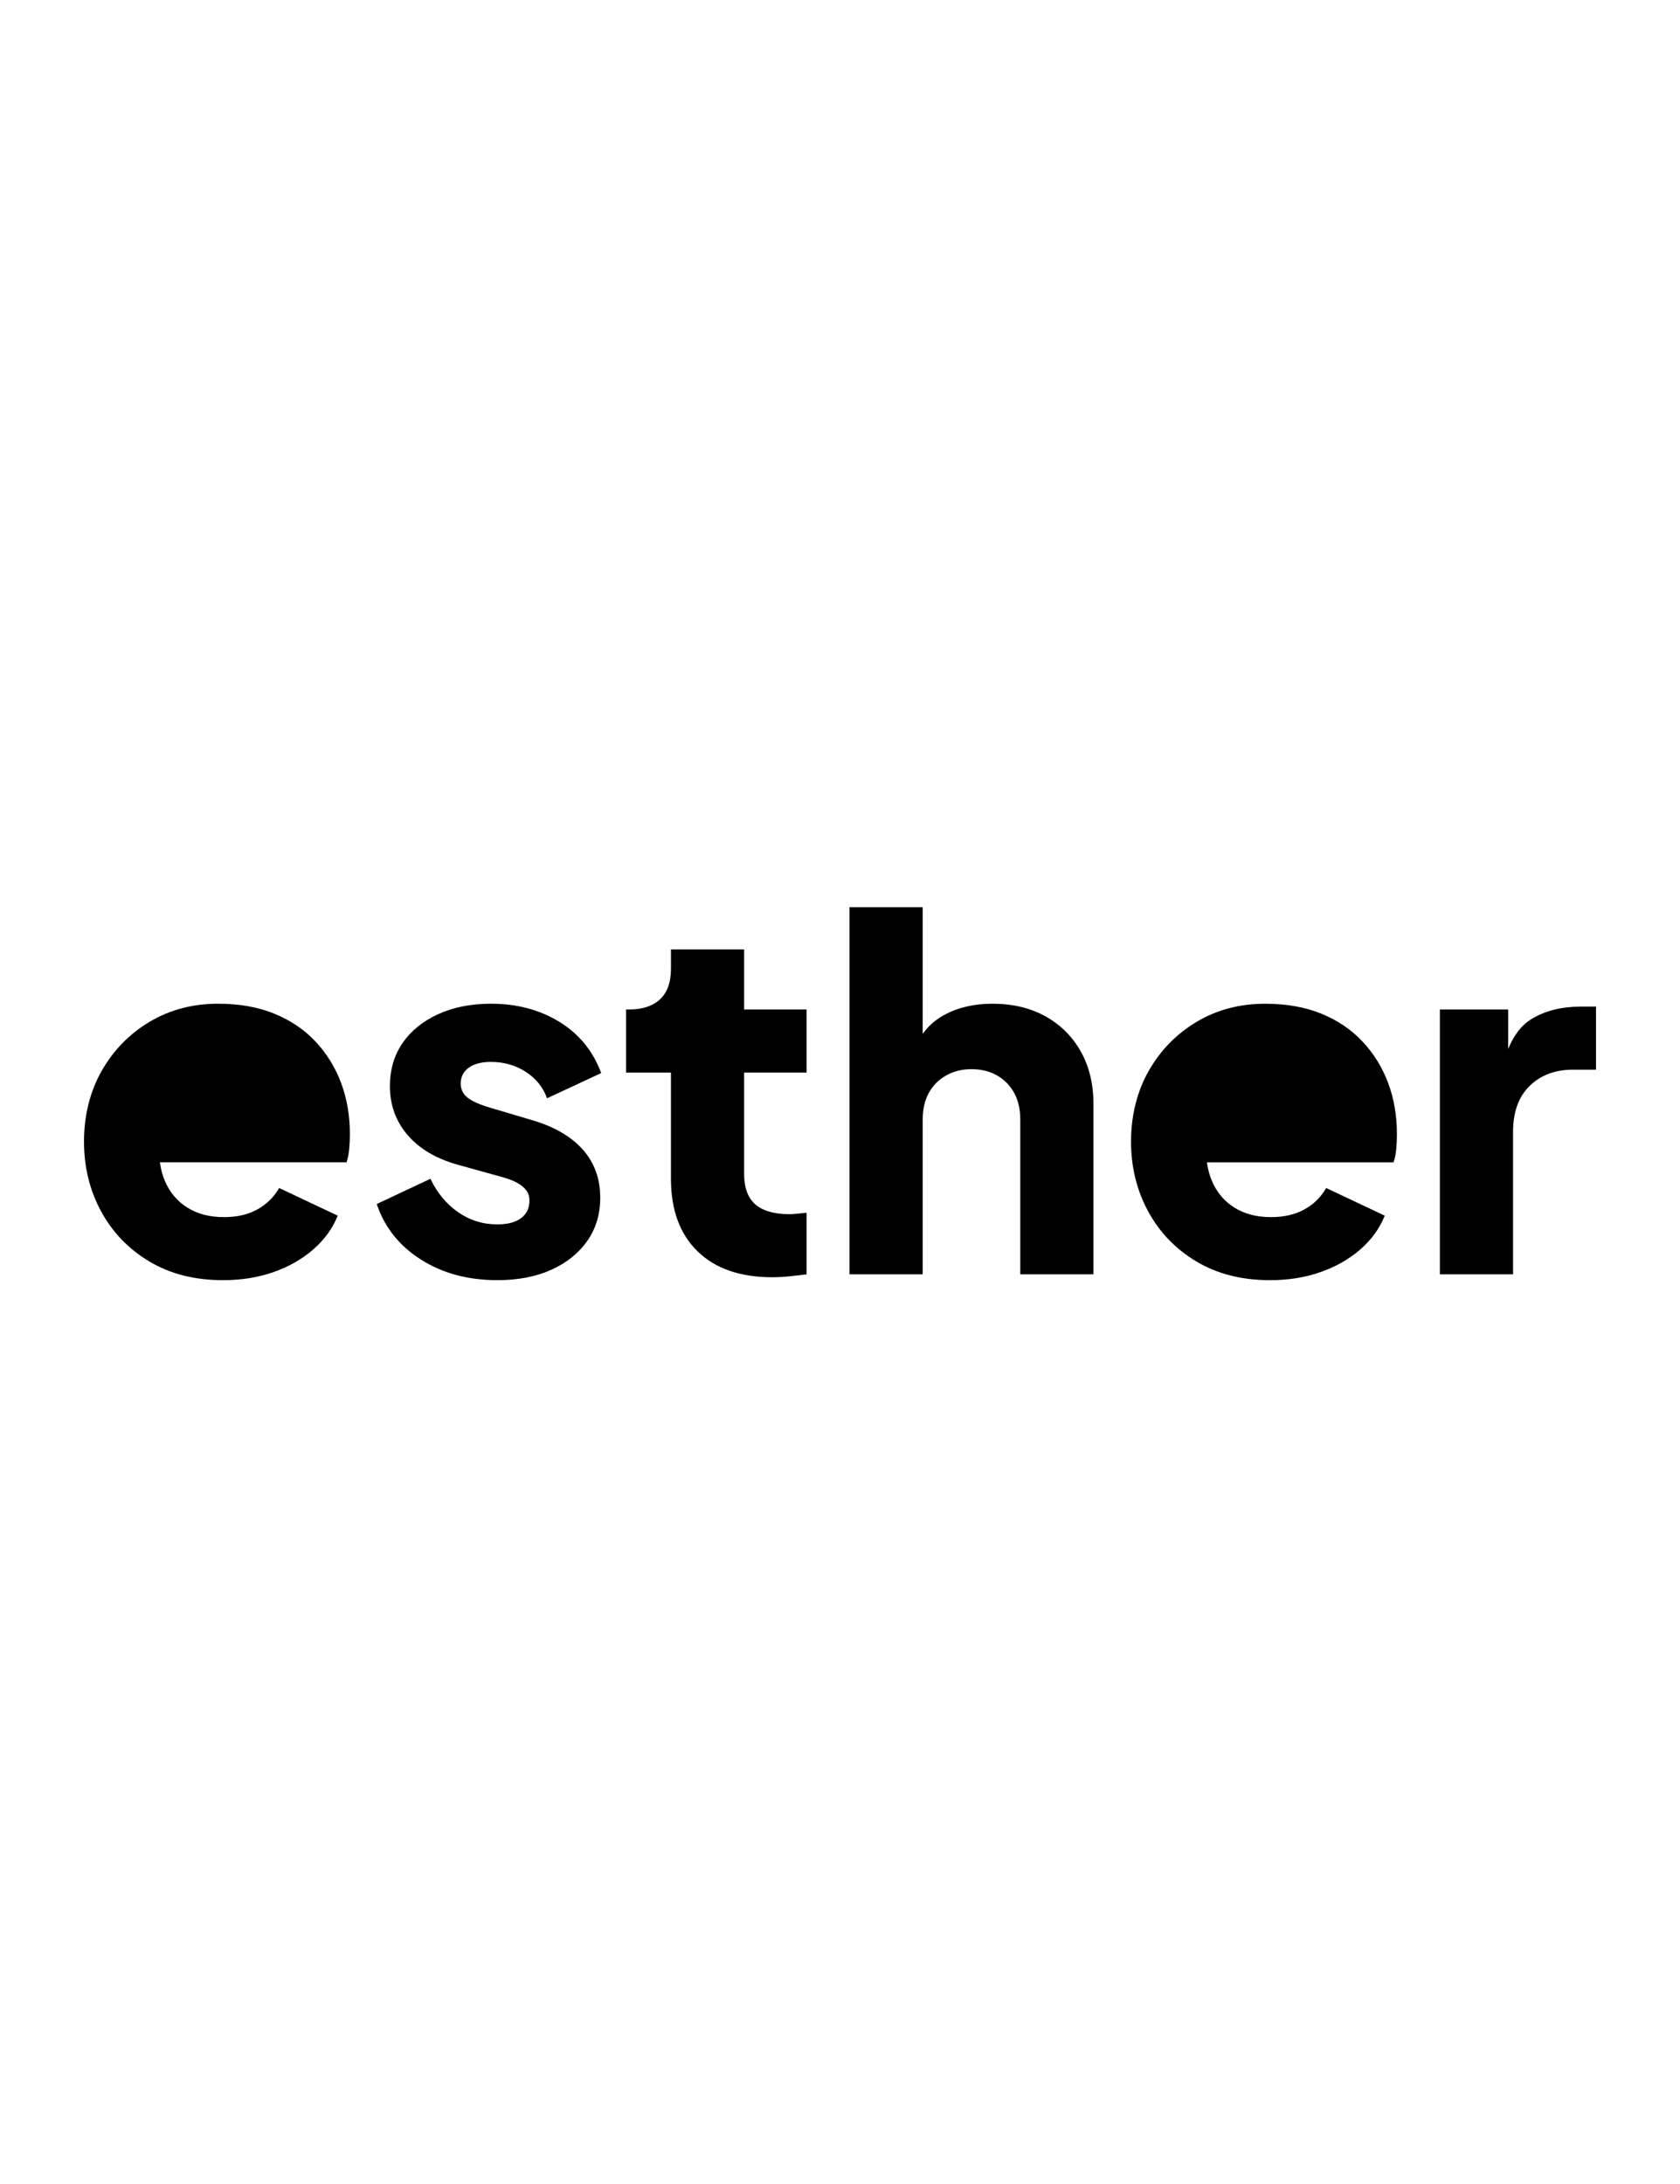 <svg width="500" height="650" viewBox="0 0 500 650" fill="none" xmlns="http://www.w3.org/2000/svg">
<rect width="500" height="650" fill="white"/>
<g clip-path="url(#clip0_101_1646)">
<path d="M47.508 339.863C47.119 344.289 47.654 348.186 49.106 351.555C50.557 354.924 52.785 357.545 55.786 359.423C58.787 361.3 62.415 362.239 66.678 362.239C70.55 362.239 73.865 361.47 76.625 359.93C79.385 358.393 81.536 356.273 83.085 353.578L100.511 361.804C98.962 365.653 96.517 369.022 93.176 371.908C89.836 374.794 85.891 377.033 81.341 378.621C76.79 380.21 71.806 381.003 66.384 381.003C57.962 381.003 50.652 379.15 44.458 375.447C38.26 371.744 33.468 366.765 30.082 360.507C26.693 354.249 25 347.32 25 339.717C25 332.113 26.766 324.801 30.299 318.644C33.832 312.486 38.599 307.626 44.601 304.065C50.603 300.505 57.378 298.725 64.93 298.725C71.222 298.725 76.787 299.712 81.628 301.684C86.469 303.658 90.557 306.426 93.898 309.983C97.238 313.543 99.777 317.659 101.522 322.326C103.264 326.995 104.135 332.068 104.135 337.554C104.135 339.094 104.062 340.61 103.918 342.101C103.772 343.596 103.506 344.869 103.121 345.926H43.733V330.048H90.781L80.47 337.554" fill="black"/>
<path d="M147.992 381C139.279 381 131.703 378.956 125.268 374.867C118.829 370.778 114.449 365.267 112.127 358.338L128.1 350.832C130.133 355.067 132.892 358.387 136.376 360.793C139.86 363.199 143.732 364.402 147.992 364.402C151.088 364.402 153.459 363.776 155.106 362.524C156.751 361.276 157.576 359.544 157.576 357.327C157.576 356.172 157.285 355.185 156.705 354.368C156.124 353.551 155.253 352.803 154.092 352.129C152.931 351.458 151.479 350.881 149.737 350.398L136.232 346.646C129.745 344.82 124.76 341.861 121.276 337.77C117.793 333.681 116.048 328.845 116.048 323.264C116.048 318.355 117.304 314.075 119.822 310.417C122.337 306.76 125.87 303.898 130.423 301.83C134.973 299.761 140.199 298.725 146.106 298.725C153.85 298.725 160.65 300.53 166.508 304.138C172.364 307.747 176.501 312.823 178.925 319.367L162.808 326.873C161.646 323.601 159.541 320.98 156.491 319.005C153.441 317.034 149.978 316.046 146.109 316.046C143.301 316.046 141.101 316.624 139.502 317.778C137.904 318.932 137.107 320.521 137.107 322.541C137.107 323.601 137.397 324.561 137.977 325.427C138.558 326.293 139.502 327.064 140.81 327.736C142.118 328.41 143.738 329.036 145.676 329.613L158.309 333.365C164.892 335.291 169.925 338.201 173.412 342.098C176.896 345.996 178.641 350.783 178.641 356.461C178.641 361.37 177.357 365.65 174.793 369.308C172.226 372.965 168.669 375.827 164.122 377.895C159.571 379.964 154.199 381 148.004 381H147.992Z" fill="black"/>
<path d="M229.89 380.134C220.306 380.134 212.874 377.561 207.6 372.412C202.322 367.266 199.684 360.07 199.684 350.832V319.221H186.327V300.457H187.054C191.118 300.457 194.242 299.445 196.421 297.425C198.6 295.405 199.688 292.373 199.688 288.33V282.555H221.468V300.454H240.054V319.218H221.468V349.386C221.468 352.08 221.951 354.319 222.919 356.096C223.885 357.88 225.389 359.201 227.421 360.067C229.453 360.932 231.971 361.367 234.972 361.367C235.648 361.367 236.424 361.318 237.295 361.221C238.166 361.127 239.086 361.03 240.054 360.932V379.265C238.603 379.457 236.956 379.648 235.116 379.843C233.276 380.034 231.534 380.131 229.887 380.131L229.89 380.134Z" fill="black"/>
<path d="M252.831 379.268V270H274.611V316.046L271.999 312.583C273.835 307.869 276.815 304.381 280.928 302.118C285.042 299.858 289.858 298.725 295.377 298.725C301.379 298.725 306.632 299.977 311.134 302.477C315.635 304.98 319.144 308.467 321.662 312.942C324.177 317.417 325.436 322.638 325.436 328.602V379.265H303.656V333.219C303.656 330.142 303.051 327.496 301.84 325.281C300.63 323.07 298.937 321.335 296.758 320.084C294.579 318.835 292.04 318.206 289.134 318.206C286.227 318.206 283.807 318.832 281.582 320.084C279.354 321.335 277.637 323.067 276.427 325.281C275.217 327.496 274.611 330.142 274.611 333.219V379.265H252.831V379.268Z" fill="black"/>
<path d="M359.125 339.863C358.737 344.289 359.269 348.186 360.724 351.555C362.175 354.924 364.403 357.545 367.404 359.423C370.405 361.3 374.033 362.239 378.296 362.239C382.168 362.239 385.483 361.47 388.243 359.93C391.003 358.393 393.154 356.273 394.703 353.578L412.129 361.804C410.579 365.653 408.135 369.022 404.794 371.908C401.454 374.794 397.509 377.033 392.958 378.621C388.408 380.21 383.421 381.003 378.002 381.003C369.58 381.003 362.27 379.15 356.076 375.447C349.878 371.744 345.086 366.765 341.7 360.507C338.311 354.252 336.618 347.323 336.618 339.723C336.618 332.122 338.384 324.807 341.917 318.65C345.45 312.492 350.217 307.632 356.219 304.072C362.221 300.511 368.996 298.731 376.548 298.731C382.84 298.731 388.405 299.718 393.246 301.69C398.086 303.665 402.175 306.432 405.516 309.989C408.856 313.549 411.395 317.666 413.14 322.332C414.882 327.001 415.753 332.074 415.753 337.56C415.753 339.1 415.68 340.616 415.536 342.107C415.393 343.602 415.124 344.875 414.739 345.932H355.348V330.054H402.395L392.084 337.56" fill="black"/>
<path d="M428.533 379.269V300.457H448.862V319.367L447.41 316.624C449.152 309.983 452.031 305.487 456.05 303.127C460.065 300.77 464.836 299.591 470.352 299.591H475V318.355H468.176C462.849 318.355 458.543 319.968 455.252 323.191C451.961 326.417 450.314 330.962 450.314 336.831V379.269H428.533Z" fill="black"/>
</g>
<defs>
<clipPath id="clip0_101_1646">
<rect width="450" height="111" fill="white" transform="translate(25 270)"/>
</clipPath>
</defs>
</svg>
